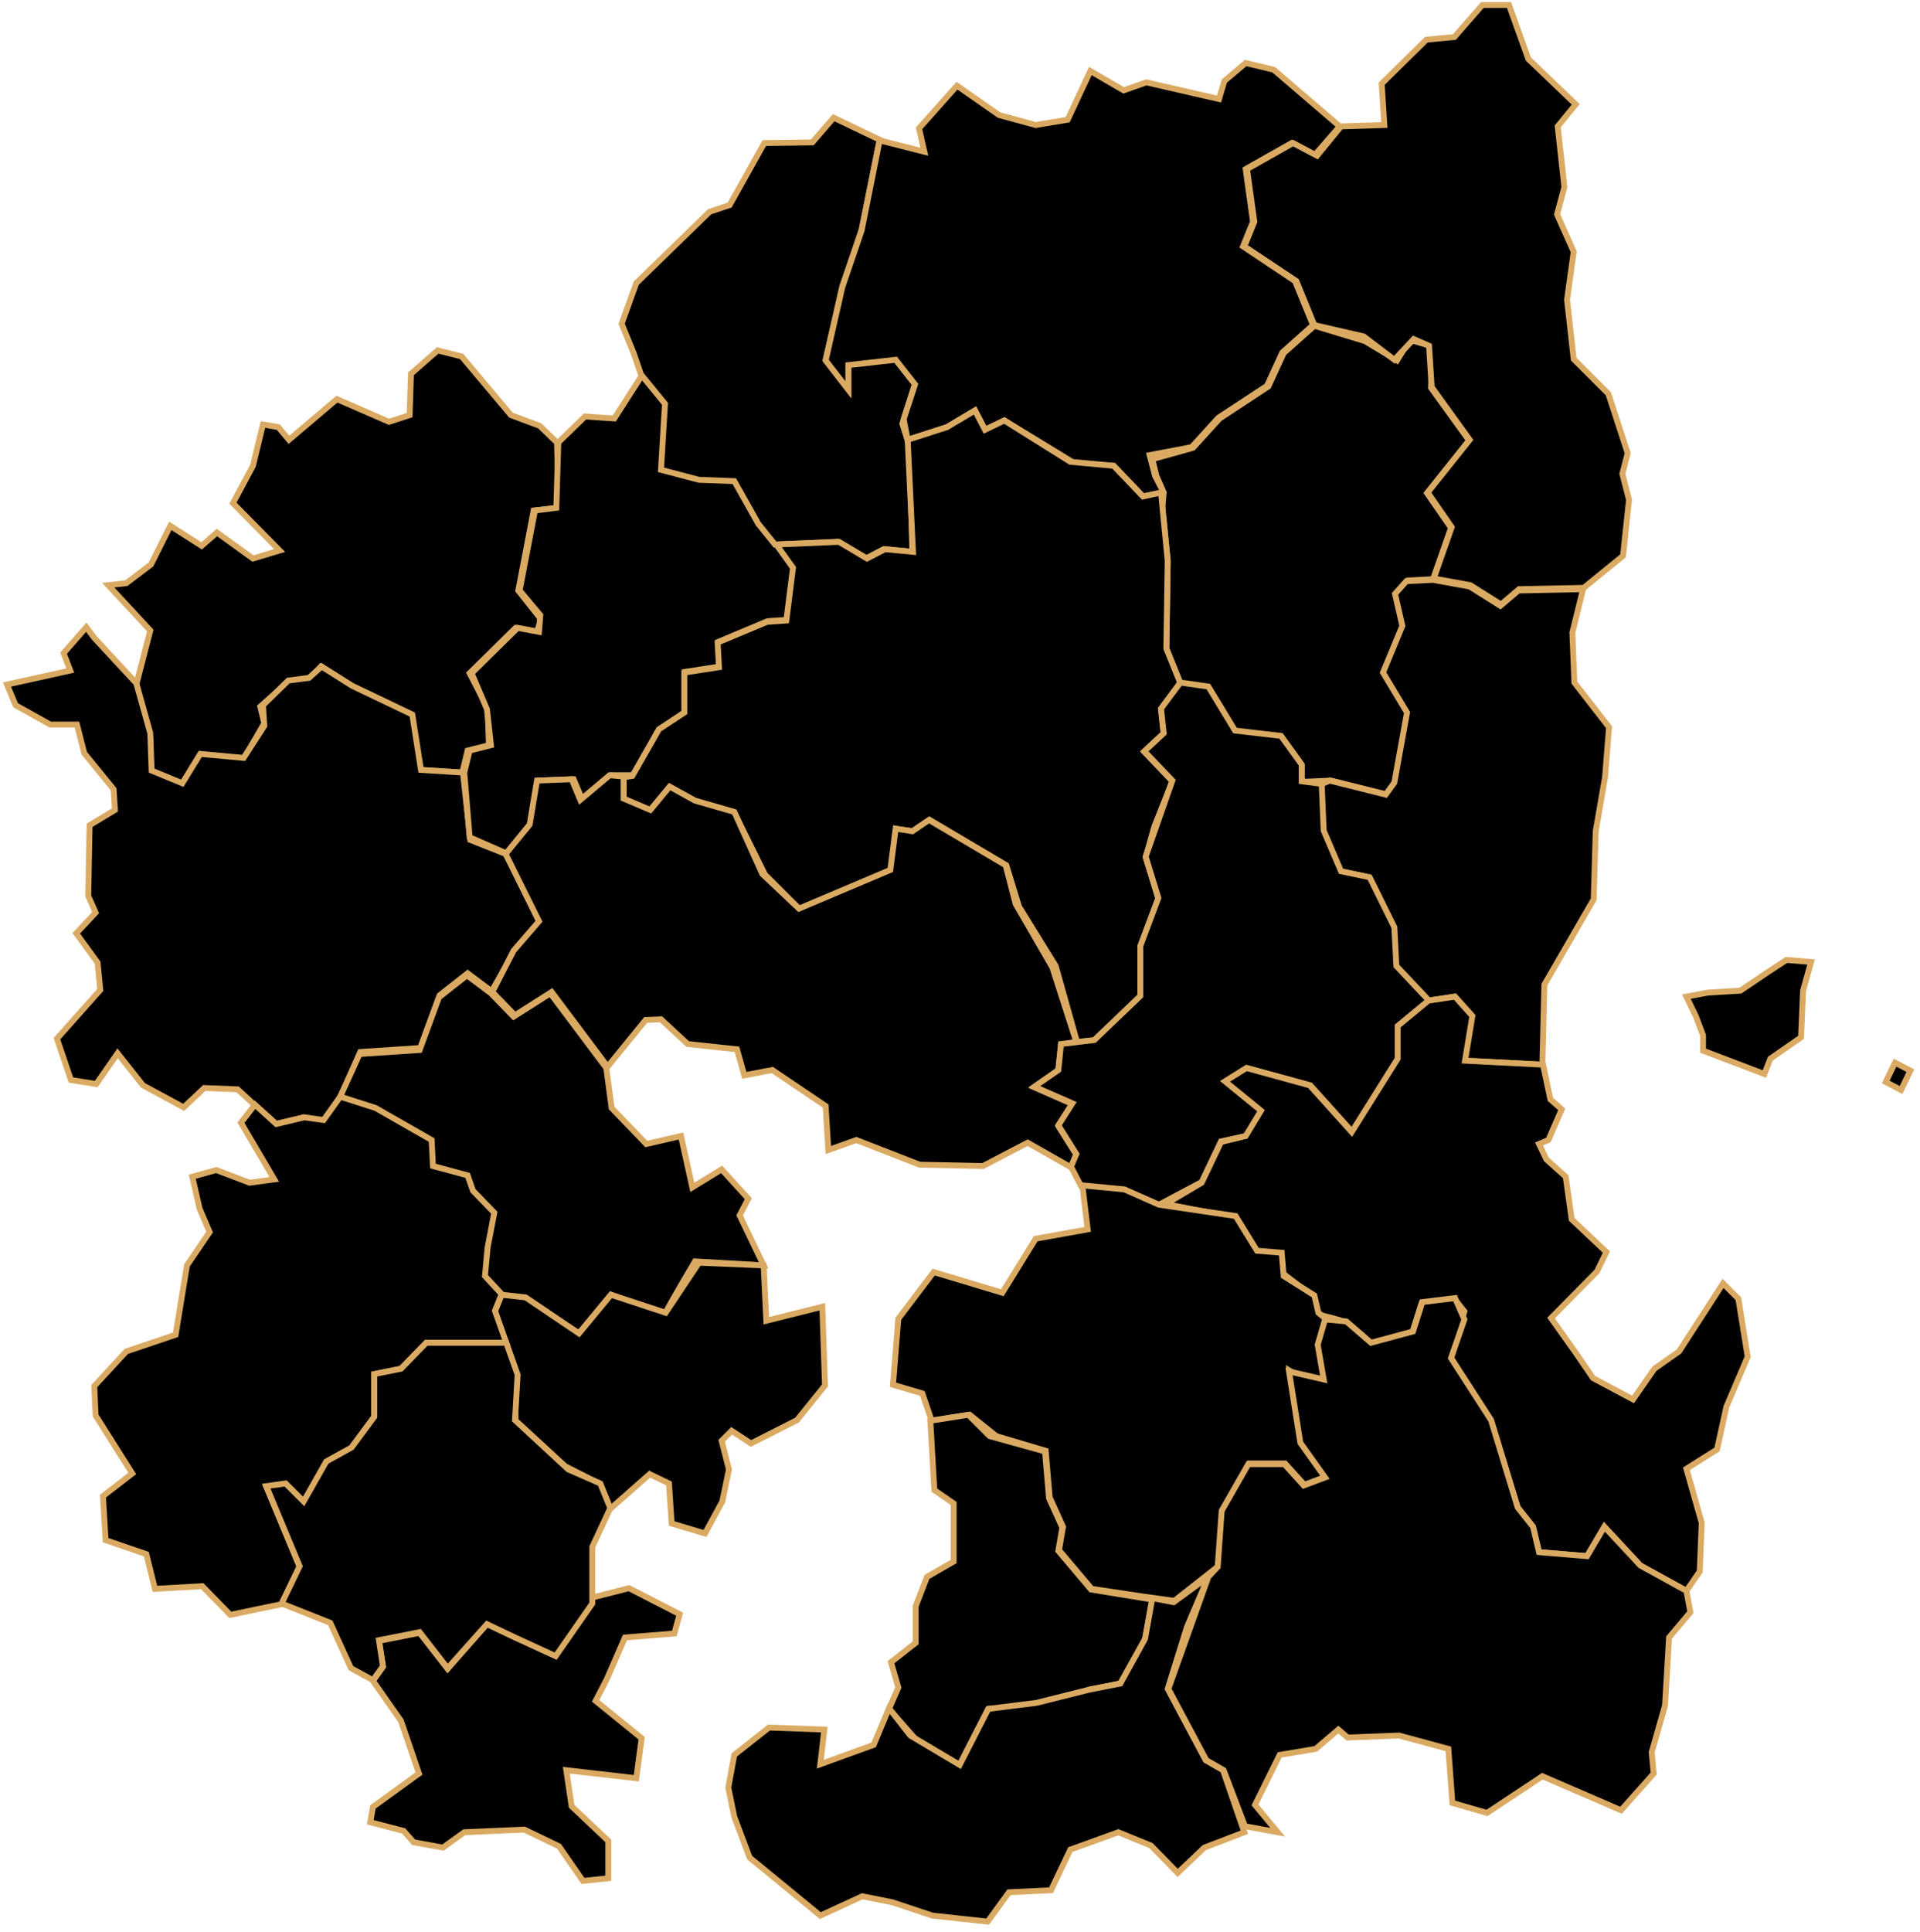 <svg width="326" height="328" viewBox="0 0 326 328" fill="none" xmlns="http://www.w3.org/2000/svg">
<g id="&#234;&#178;&#189;&#236;&#131;&#129;&#235;&#182;&#129;&#235;&#143;&#132; 1" clipPath="url(#clip0_844_1964)">
<g id="&#235;&#160;&#136;&#236;&#157;&#180;&#236;&#150;&#180; 1">
<g id="Group">
<path id="Mungyeong" d="M54.495 113.145L59.703 116.428L69.891 121.296L71.363 130.692L78.494 131.145L79.4 127.409L83.022 126.503L82.796 120.164L79.74 114.277L87.55 106.58L91.173 107.259L91.852 105.108L88.003 100.24L90.607 86.656L94.909 86.203L94.569 75.11L91.626 72.279L86.758 70.468L78.381 60.507L74.306 59.488L69.778 63.45L69.551 70.468L66.042 71.6L57.212 67.751L49.062 74.657L47.251 72.506L44.647 72.053L42.949 79.072L39.553 85.411L47.477 93.448L42.949 94.807L36.836 90.392L34.232 92.656L28.912 89.26L25.629 95.826L21.441 98.995L18.384 99.335L25.516 107.033L23.139 116.202L25.516 125.598L25.289 131.258L30.95 133.182L34.006 128.201L41.364 128.881L44.873 122.768L44.194 119.938L48.949 115.749L52.458 115.296L54.495 113.145Z" fill="currentColor" stroke="#DAAA63" strokeWidth="1.698"/>
<path id="Sangju" d="M55.288 190.463L58.118 185.595L61.174 178.576L71.362 177.897L74.645 168.954L79.4 165.218L83.475 168.275L86.984 162.162L91.965 156.275L88.909 149.936L85.852 144.955L79.853 142.578L78.608 131.145L71.476 130.692L70.004 121.296L59.816 116.428L54.609 113.145L52.458 115.07L48.949 115.523L44.647 119.711L44.873 123.22L41.364 128.654L34.006 127.975L30.949 132.956L25.742 130.805L25.516 124.466L23.139 115.976L16.007 108.278L14.648 106.467L10.799 110.881L11.931 113.825L1.177 116.202L2.649 119.711L8.535 122.994H13.063L14.309 127.862L19.29 133.975L19.516 137.484L15.214 140.088L14.988 152.087L16.233 154.917L12.95 158.426L16.573 163.407L17.026 168.048L9.667 176.312L12.045 183.331L16.346 184.01L19.969 178.803L24.27 184.236L31.176 187.972L34.685 184.689L40.345 184.916L43.175 187.519L46.798 190.802L51.552 189.67L55.288 190.463Z" fill="currentColor" stroke="#DAAA63" strokeWidth="1.698"/>
<path id="Yecheon" d="M108.04 131.597L111.549 124.353L116.304 120.843V114.051L122.19 113.145L121.964 108.957L130.341 105.448L133.624 105.221L134.756 96.278L129.096 88.807L125.02 81.562L119.021 81.336L112.568 79.638L112.795 71.487L113.247 68.431L109.172 63.45L104.304 71.034L99.324 70.695L94.796 75.11L94.456 86.203L90.833 86.656L88.23 100.24L91.739 104.429L91.513 107.259L87.89 106.58L80.079 114.278L82.683 120.39L83.362 126.503L79.74 127.409L78.834 131.145L79.74 142.125L86.192 144.955L90.267 139.974L91.513 132.503L97.399 132.277L98.871 135.786L103.852 131.597H108.04Z" fill="currentColor" stroke="#DAAA63" strokeWidth="1.698"/>
<path id="Yeongju" d="M154.906 93.675L154.453 75.902L153.208 71.94L155.358 65.148L152.076 60.959L144.038 61.865V66.053L140.189 61.072L143.019 48.62L146.302 38.998L149.359 23.716L141.548 19.98L137.925 24.169L129.775 24.282L123.888 34.81L120.492 35.942L108.04 48.054L105.55 54.96L107.587 59.941L108.832 63.563L112.908 68.544L112.228 79.751L118.681 81.449L124.681 81.675L128.756 88.92L131.586 92.43L142.227 91.977L146.982 94.807L150.038 93.222L154.906 93.675Z" fill="currentColor" stroke="#DAAA63" strokeWidth="1.698"/>
<path id="Bonghwa" d="M197.583 83.6L194.074 84.279L189.093 79.072L182.414 78.619L170.528 71.374L167.245 72.959L165.547 69.676L160.792 72.506L154.113 74.657L153.434 71.147L155.359 65.261L152.076 61.072L144.038 61.978V66.167L140.189 61.186L143.02 48.733L146.302 39.111L149.359 23.829L156.943 25.753L156.038 21.791L162.49 14.546L169.622 19.527L175.848 21.225L181.282 20.32L185.131 12.056L190.791 15.339L194.64 13.98L206.979 16.811L207.884 13.754L211.507 10.698L216.261 11.83L227.468 21.452L222.94 26.659L219.318 24.282L211.507 28.697L212.752 37.64L211.054 41.828L219.884 47.715L222.94 55.186L217.733 59.827L215.129 65.487L206.865 70.921L202.337 75.902L195.206 77.26L196.111 80.77L197.583 83.6Z" fill="currentColor" stroke="#DAAA63" strokeWidth="1.698"/>
<path id="Yeongyang" d="M243.317 98.316L246.373 89.599L242.298 83.713L249.429 74.77L242.977 65.827L243.203 58.809L239.354 57.676L237.204 61.186L231.77 57.903L223.167 55.299L217.959 59.941L215.356 65.601L207.092 71.034L202.564 76.015L195.658 77.94L196.338 80.77L197.583 83.6L197.356 86.203L198.262 95.146L198.036 110.089L200.413 115.976L205.167 116.655L209.696 124.126L217.506 125.032L221.016 129.899V132.729L225.997 132.503L235.506 134.88L237.656 131.824L239.128 120.843L235.053 114.051L238.336 106.127L237.09 100.693L239.015 98.542L243.317 98.316Z" fill="currentColor" stroke="#DAAA63" strokeWidth="1.698"/>
<path id=" Uljin" d="M268.9 99.788L257.92 100.014L254.863 102.618L249.656 99.335L243.43 98.203L246.486 89.486L242.411 83.6L249.543 74.657L243.09 65.714L242.637 58.695L240.034 57.563L236.751 61.072L231.543 57.11L223.166 55.186L220.11 47.715L211.28 41.828L212.978 37.64L211.733 28.697L219.544 24.282L223.619 26.433L227.695 21.452L235.053 21.225L234.6 14.207L242.184 6.736L246.939 6.283L251.693 0.849H256.222L259.504 10.018L267.542 17.716L264.485 21.452L265.617 31.753L264.372 36.395L267.202 42.734L266.07 50.884L267.202 60.959L273.089 66.846L276.371 76.921L275.466 80.43L276.598 84.845L275.579 94.354L268.9 99.788Z" fill="currentColor" stroke="#DAAA63" strokeWidth="1.698"/>
<path id="Andong" d="M182.867 176.878L179.244 163.973L173.018 153.898L170.867 146.88L157.849 139.182L155.019 141.106L152.189 140.767L151.283 147.785L135.775 154.351L129.888 148.465L124.681 137.937L118.002 136.012L113.7 133.635L110.417 137.597L105.889 135.673V131.937L107.361 131.711L111.889 123.787L116.191 120.956V114.164L122.077 113.259L121.851 109.07L130.228 105.561L133.51 105.335L134.642 96.392L131.812 92.43L142.453 91.977L147.208 94.807L150.264 93.222L155.019 93.675L154.113 74.657L160.792 72.506L165.547 69.676L167.245 72.959L170.528 71.374L181.735 78.392L189.093 79.072L194.074 84.279L197.13 83.6L198.262 95.146L198.036 110.089L200.413 115.976L197.13 120.39L197.583 124.579L194.3 127.635L199.054 132.616L195.998 140.314L194.526 145.521L196.677 152.54L193.621 160.69V169.181L185.81 176.652L182.867 176.878Z" fill="currentColor" stroke="#DAAA63" strokeWidth="1.698"/>
<path id="Uiseong" d="M109.625 173.143L103.172 181.067L93.663 168.388L87.437 172.35L83.588 168.388L87.211 161.37L91.513 156.389L85.852 144.955L89.928 139.974L91.173 132.503L97.059 132.277L98.531 135.786L103.512 131.597L105.889 131.824V135.559L110.417 137.484L113.7 133.522L118.002 135.899L124.681 137.824L129.435 148.351L135.661 154.238L151.17 147.672L152.076 140.654L154.906 141.106L157.736 139.182L170.754 146.88L172.452 153.445L178.678 164.2L182.753 176.878L180.15 177.331L179.697 181.746L175.622 184.576L182.074 187.406L179.697 191.142L182.753 196.009L181.848 198.16L174.49 193.972L166.905 197.934L156.151 197.707L145.397 193.519L140.642 195.217L140.189 187.746L131.133 181.633L126.379 182.538L125.134 178.123L116.757 177.218L112.229 173.029L109.625 173.143Z" fill="currentColor" stroke="#DAAA63" strokeWidth="1.698"/>
<path id="Gumi" d="M98.305 226.348L103.738 219.782C103.738 219.782 112.795 223.518 113.021 222.838C113.247 222.159 118.002 214.122 118.002 214.122L129.662 214.801L125.586 206.311L127.058 203.481L122.53 198.5L117.549 201.556L115.625 192.84L109.738 194.198L103.852 188.085L102.946 181.293L93.437 168.615L87.211 172.577L83.362 168.615L79.287 165.558L74.532 169.294L71.249 178.237L61.061 178.916L57.552 186.614L64.457 188.765L73.061 193.972L73.287 198.387L79.174 199.972L80.079 202.575L83.702 206.311L82.57 212.197L82.117 217.065L84.947 220.122L89.022 220.574L98.305 226.348Z" fill="currentColor" stroke="#DAAA63" strokeWidth="1.698"/>
<path id="Goryeong" d="M62.872 309.325L63.325 306.721L71.136 301.061L68.08 292.118L63.325 285.326L65.023 282.949L64.344 278.534L71.249 277.175L76.004 283.288L82.909 275.364L94.343 280.571L100.569 271.176L106.795 269.591L115.398 274.006L114.492 277.289L106.116 277.968L103.059 284.986L101.135 288.722L108.946 295.061L108.04 301.853L96.154 300.495L97.059 306.608L103.285 312.494V318.834L98.984 319.287L94.909 313.4L89.022 310.57L78.834 311.023L75.211 313.626L70.231 312.721L68.532 310.796L62.872 309.325Z" fill="currentColor" stroke="#DAAA63" strokeWidth="1.698"/>
<path id="Chilgok" d="M119.7 260.308L114.04 258.61L113.587 251.818L110.304 250.233L103.625 256.12L101.927 251.931L95.927 248.875L87.55 241.177L87.324 232.913L84.041 222.612L85.173 219.782L89.249 220.235L98.305 226.348L103.738 219.782L113.021 222.838L118.681 214.348L129.662 214.801L130.115 224.197L139.623 221.819L140.076 235.177L135.322 241.064L127.511 245.026L124.228 242.875L122.53 244.573L123.775 249.441L122.643 254.874L119.7 260.308Z" fill="currentColor" stroke="#DAAA63" strokeWidth="1.698"/>
<path id="Yeongdeok" d="M261.882 180.727L248.637 180.048L249.882 172.463L246.939 169.181L242.411 169.86L236.864 163.973L236.524 157.408L232.336 148.917L227.468 147.899L224.525 142.012L224.185 133.182L225.77 132.503L235.279 134.88L236.751 132.843L238.902 120.956L234.826 114.164L238.109 106.24L236.864 100.806L238.788 98.656L243.316 98.429L249.543 99.561L254.75 102.844L257.806 100.24L268.787 100.014L266.976 107.372L267.315 115.862L273.202 123.447L272.523 131.937L270.938 141.106L270.598 152.653L262.221 167.143L261.882 180.727Z" fill="currentColor" stroke="#DAAA63" strokeWidth="1.698"/>
<path id="Cheongsong" d="M211.62 192.84L214.224 188.538L208.111 183.557L211.733 181.293L222.487 184.236L229.619 192.161L237.43 179.708V174.161L242.637 169.86L237.09 163.973L236.751 157.407L232.562 148.917L227.695 147.898L224.751 140.993L224.412 133.069L221.016 132.616V129.786L217.506 124.918L209.695 124.013L205.167 116.542L200.413 115.862L197.13 120.277L197.583 124.466L194.3 127.522L199.054 132.503L194.526 145.408L196.677 152.427L193.621 160.577V169.067L185.81 176.539L180.15 177.218L179.697 181.633L175.622 184.463L182.074 187.293L179.697 191.029L182.753 195.896L181.848 198.047L183.546 201.33L190.677 202.009L196.564 204.613L204.035 200.651L207.318 193.745L211.62 192.84Z" fill="currentColor" stroke="#DAAA63" strokeWidth="1.698"/>
<path id="Pohang" d="M246.939 220.461L241.392 221.14L239.807 226.121L232.676 228.046L227.468 224.084L223.619 223.065L222.94 220.121L217.393 215.82V212.877L213.205 212.537L209.582 206.65L197.923 204.386L204.036 200.764L207.318 193.859L211.507 192.84L214.111 188.538L207.998 183.557L211.62 181.293L222.374 184.236L229.506 192.161L237.317 179.708V174.161L242.524 169.86L247.052 169.181L249.996 172.463L248.75 180.048L261.995 180.727L263.24 186.614L265.165 188.312L262.901 193.519L261.316 194.198L262.561 196.802L265.844 199.745L266.863 206.99L272.749 212.537L271.164 215.82L263.353 223.744L267.542 229.63L270.485 233.932L277.277 237.555L280.9 232.347L285.088 229.404L292.56 217.857L295.163 220.461L296.748 230.31L293.126 238.8L291.541 246.045L286.333 249.328L288.937 258.497L288.597 266.761L286.333 270.044L278.522 265.742L272.41 259.176L269.466 264.157L261.316 263.478L260.297 259.176L257.693 255.893L253.165 241.064L246.373 230.536L248.637 222.612L246.939 220.461Z" fill="currentColor" stroke="#DAAA63" strokeWidth="1.698"/>
<path id="Yeongcheon" d="M194.413 271.062L185.357 269.704L179.81 263.138L180.489 259.176L178.225 254.195L177.546 246.271L169.169 243.781L164.641 240.158L158.189 241.177L156.604 236.536L151.623 235.064L152.528 223.857L158.528 215.933L170.188 219.442L175.848 210.273L184.678 208.688L183.772 201.217L190.904 201.896L196.79 204.5L209.809 206.424L213.431 212.31L217.62 212.65L217.959 216.612L223.167 219.895L223.846 222.838L225.091 223.857L223.846 228.159L225.091 235.064L221.242 234.045L218.978 232.687L220.902 244.799L225.091 250.686L221.468 252.044L218.186 248.422H212.073L207.545 256.346L206.865 265.855L199.394 271.742L194.413 271.062Z" fill="currentColor" stroke="#DAAA63" strokeWidth="1.698"/>
<path id="Gyeongsan" d="M190.225 285.779L185.017 286.797L178.225 289.401L167.811 290.08L162.943 299.589L155.811 295.627L150.944 290.08L152.528 286.458L151.283 282.156L155.472 278.873V272.647L157.396 267.666L161.924 265.063V255.214L158.641 252.95L157.962 241.177L164.415 240.158L168.037 243.781L177.433 246.384L178.112 254.308L180.376 259.289L179.697 263.251L185.244 269.817L195.658 271.515L194.413 278.421L190.225 285.779Z" fill="currentColor" stroke="#DAAA63" strokeWidth="1.698"/>
<path id="Cheongdo" d="M146.415 321.89L139.284 325.173L127.284 315.324L124.681 308.419L123.662 303.438L124.681 297.891L130.567 293.25L139.963 293.59L139.284 299.476L148.34 296.193L150.944 289.967L154.566 294.608L162.943 299.589L167.811 290.08L175.961 289.062L185.017 286.798L190.225 285.779L194.413 278.194L195.658 271.289L199.281 271.968L205.167 267.666L201.545 276.157L198.262 286.684L204.715 298.797L207.658 300.495L211.28 311.023L204.488 313.626L199.96 317.928L195.432 313.287L189.885 311.023L181.735 313.966L178.452 320.871L171.32 321.211L167.697 326.192L158.302 325.173L151.51 322.909L146.415 321.89Z" fill="currentColor" stroke="#DAAA63" strokeWidth="1.698"/>
<path id="Gyeongju" d="M261.882 301.514L252.486 307.74L246.599 306.042L245.92 296.873L237.543 294.608L228.827 294.948L227.242 293.59L223.393 296.873L217.28 297.891L213.092 306.381L216.94 311.023L211.393 310.004L207.771 300.495L204.828 298.797L198.375 286.684L205.167 267.666L206.752 265.968L207.431 256.459L211.959 248.535H218.072L221.355 252.158L224.978 250.799L220.789 244.913L218.865 232.8L224.751 234.159L223.733 228.272L224.978 223.97L228.6 224.31L232.789 227.932L239.92 226.008L241.505 221.027L247.052 220.348L248.637 223.97L246.373 230.536L253.165 241.064L257.693 255.893L260.297 259.176L261.316 263.478L269.466 264.157L272.409 259.176L278.522 265.742L286.333 270.044L287.012 273.666L283.39 277.968L282.711 289.514L280.447 297.439L280.786 301.061L275.239 307.287L261.882 301.514Z" fill="currentColor" stroke="#DAAA63" strokeWidth="1.698"/>
<path id="Ulleung" d="M307.502 163.294L303.314 162.954L300.37 164.879L295.503 168.162L289.956 168.501L286.333 169.18L287.918 172.463L289.163 175.746V178.35L299.578 182.312L300.597 179.708L305.804 176.086L306.144 168.162L307.502 163.294ZM321.765 180.387L320.181 183.67L322.784 185.029L324.369 181.746L321.765 180.387Z" fill="currentColor" stroke="#DAAA63" strokeWidth="1.698" strokeMiterlimit="10"/>
<path id="Gimcheon" d="M50.873 265.968L47.817 272.308L39.1 274.119L34.346 269.251L26.308 269.704L24.837 263.817L17.931 261.44L17.479 253.969L22.459 250.12L16.233 240.271L16.007 235.29L21.441 229.404L29.817 226.574L31.742 214.801L35.591 209.141L33.893 205.179L32.648 199.745L36.723 198.613L42.383 200.764L46.571 200.198L40.911 190.576L43.288 187.519L46.911 190.802L51.666 189.67L54.948 190.123L57.778 186.161L63.778 188.085L73.287 193.519L73.513 197.934L79.4 199.519L80.306 202.122L83.928 205.858L82.796 211.744L82.343 216.612L85.173 219.669L84.041 222.499L85.966 227.932H72.382L68.08 232.347L63.552 233.253V240.498L59.024 246.611L55.401 248.196L51.552 254.988L48.496 251.931L45.213 252.384L50.873 265.968Z" fill="currentColor" stroke="#DAAA63" strokeWidth="1.698"/>
<path id="Seongju" d="M65.023 282.836L63.325 285.213L59.59 283.175L56.08 275.477L47.816 272.195L50.873 265.855L45.213 252.271L48.496 251.818L51.552 254.875L55.401 248.082L59.703 245.705L63.552 240.498V233.253L68.08 232.347L72.381 227.932H85.966L87.89 233.366L87.437 241.064L96.493 249.441L101.927 251.818L103.625 256.007L100.569 262.572V272.195L94.343 281.137L87.211 277.855L82.683 275.704L76.004 283.175L71.249 277.062L64.344 278.421L65.023 282.836Z" fill="currentColor" stroke="#DAAA63" strokeWidth="1.698"/>
</g>
</g>
</g>
<defs>
<clipPath id="clip0_844_1964">
<rect width="325.49" height="327.086" fill="white"/>
</clipPath>
</defs>
</svg>

